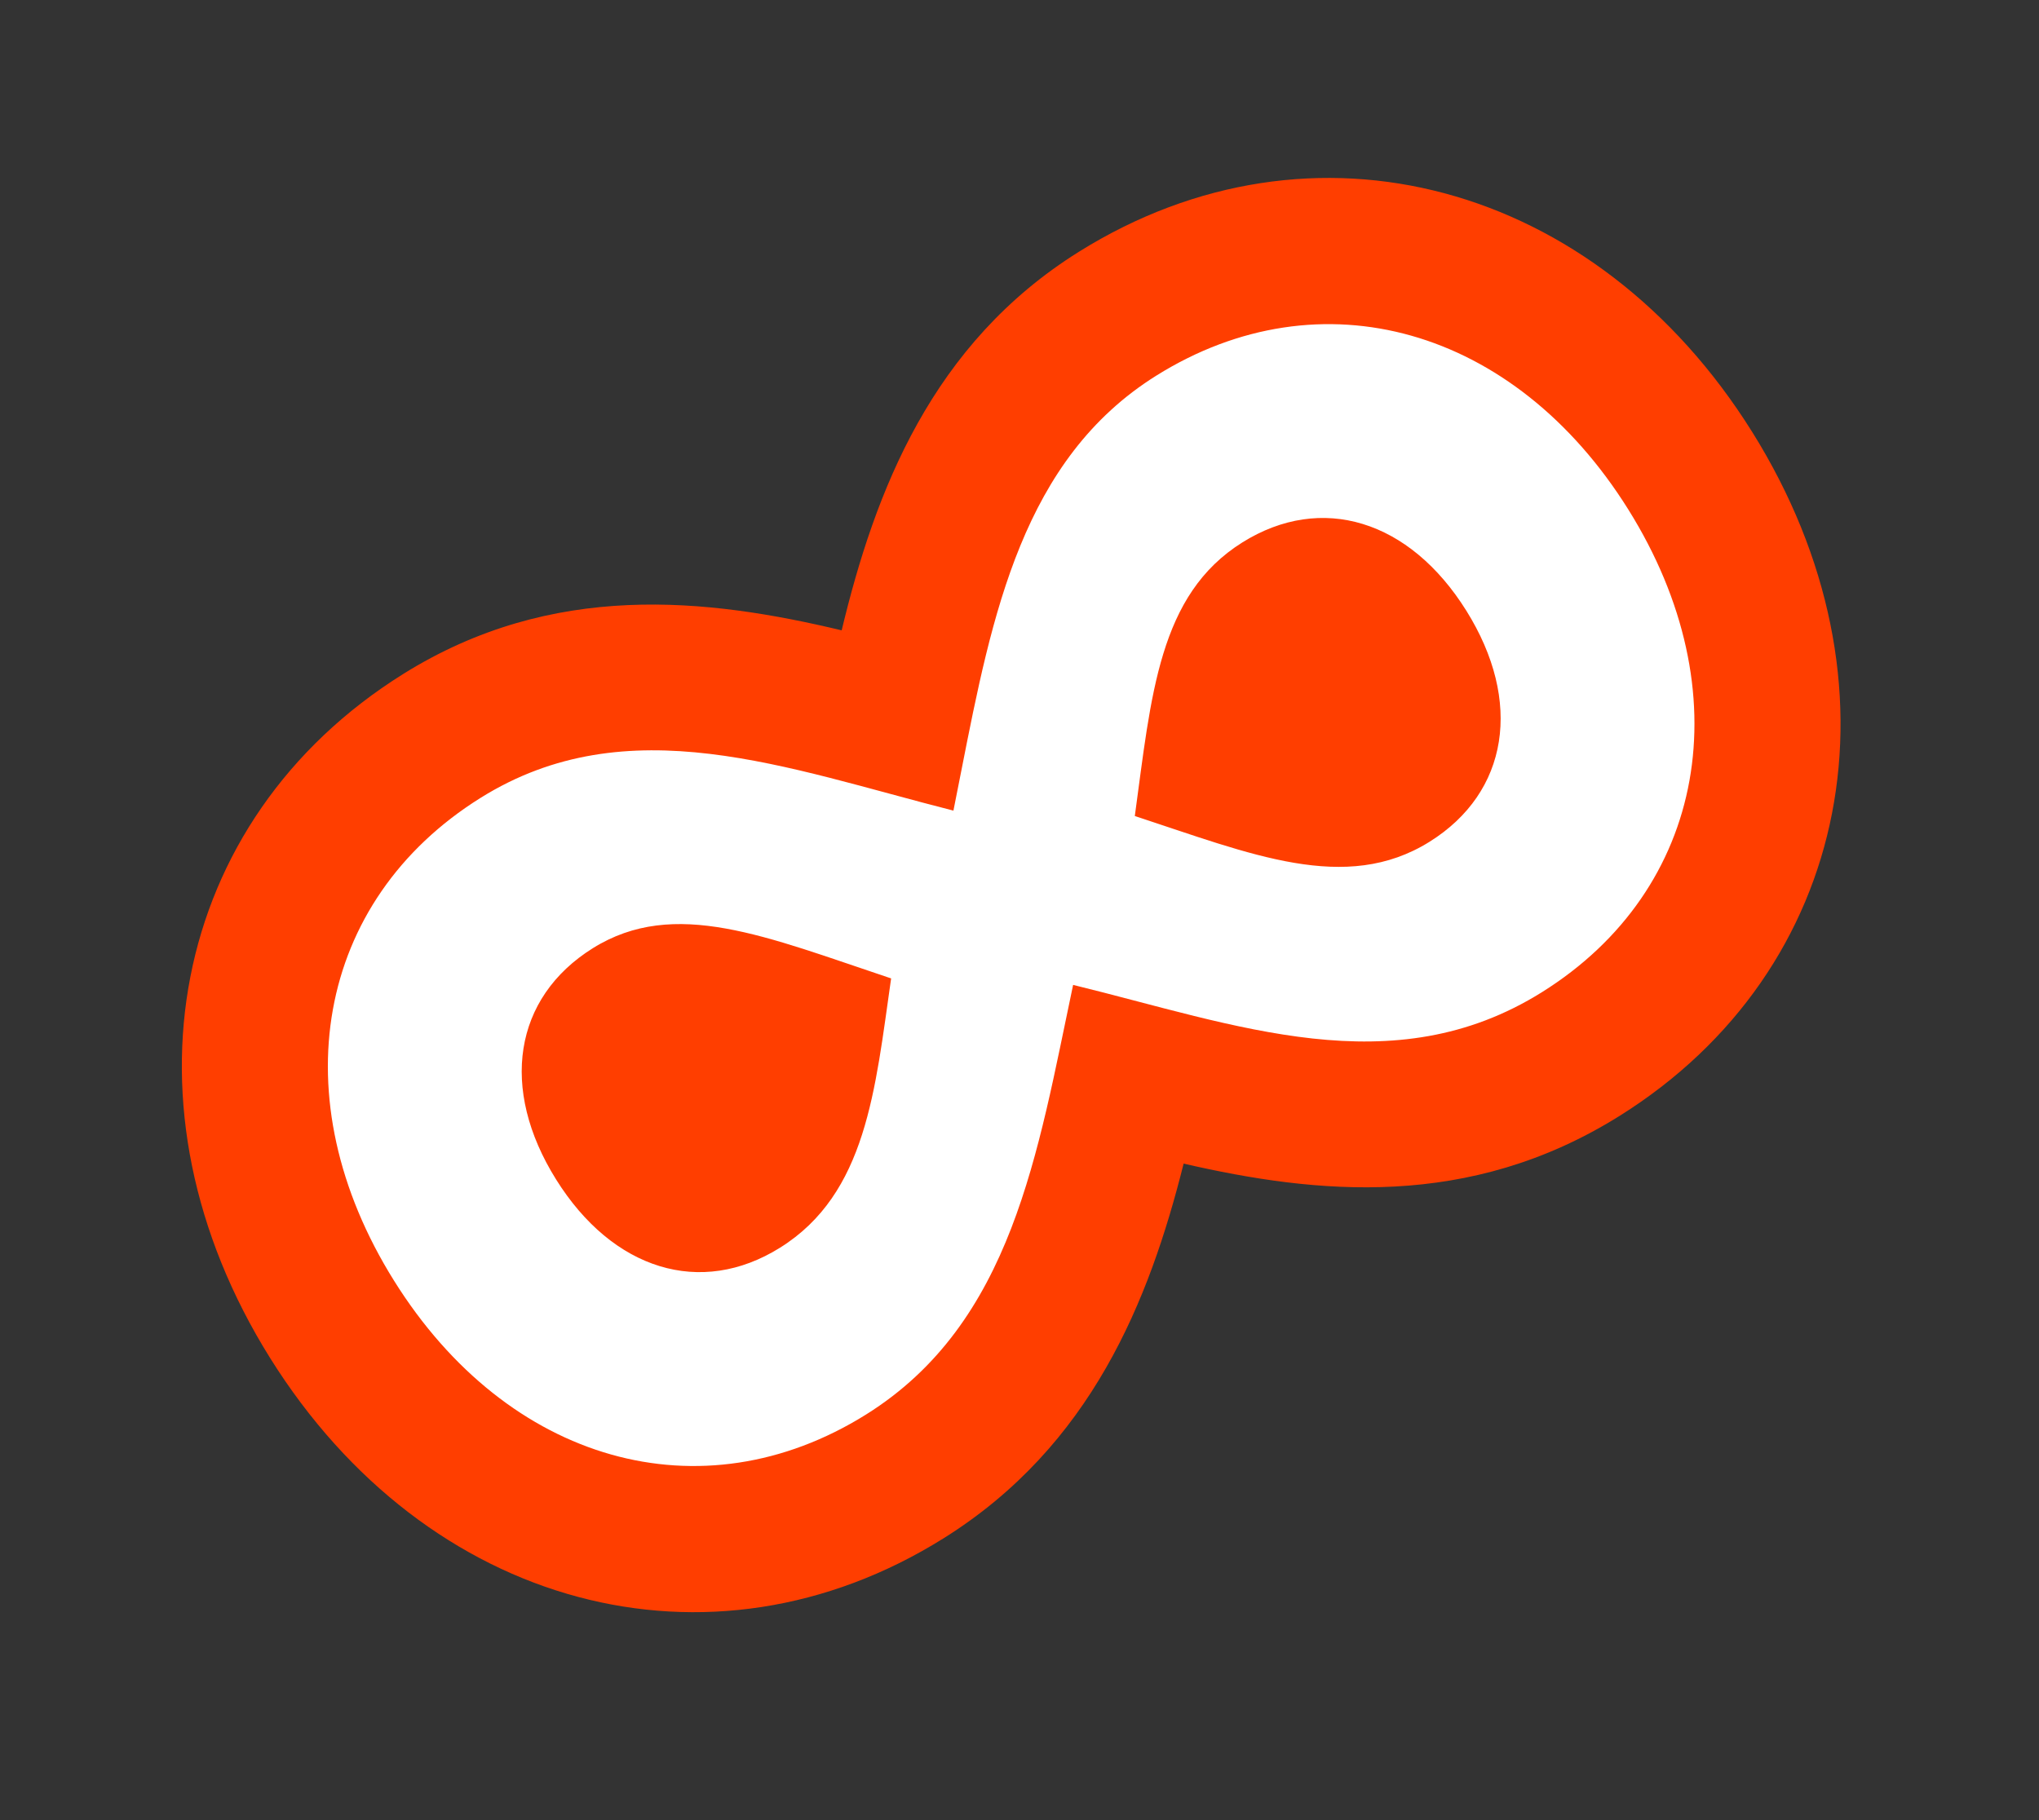<?xml version="1.0" encoding="utf-8"?>
<svg width="28px" height="25px" viewBox="0 0 28 25" version="1.1" xmlns:xlink="http://www.w3.org/1999/xlink" xmlns="http://www.w3.org/2000/svg">
  <rect x="0" y="0" width="28" height="25" fill="#333333" stroke="none"/>
  <desc>Created with Lunacy</desc>
  <g id="InfiniteLogo" transform="matrix(0.848 -0.53 0.53 0.848 0 12.718)">
    <path d="M16.016 0C13.832 0 12.245 1.023 10.957 2.108C9.734 1.043 8.203 0 5.984 0C2.517 0 0 2.313 0 5.5C0 8.687 2.517 11 5.984 11C8.177 11 9.764 10.004 11.049 8.944C12.261 9.982 13.783 11 16.016 11C19.483 11 22 8.687 22 5.5C22 2.313 19.483 0 16.016 0L16.016 0Z" transform="translate(0.938 1.593)" id="Shape-path" fill="#FFFFFF" stroke="none" />
    <path d="M11.953 2.683C13.358 1.302 15.09 0 17.472 0C21.254 0 24 2.944 24 7C24 11.056 21.254 14 17.472 14C15.036 14 13.376 12.704 12.053 11.383C10.652 12.732 8.92 14 6.528 14C2.746 14 0 11.056 0 7C0 2.944 2.746 0 6.528 0C8.949 0 10.619 1.328 11.953 2.683ZM17.472 2.006C20.135 2.006 21.993 4.049 21.993 7C21.993 9.951 20.135 11.994 17.472 11.994C15.053 11.994 13.677 10.149 12.067 8.497C10.432 10.192 8.903 11.994 6.527 11.994C3.864 11.994 2.006 9.951 2.006 7C2.006 4.049 3.864 2.006 6.527 2.006C8.914 2.006 10.308 3.89 11.942 5.596C12.071 5.46 12.2 5.322 12.328 5.185C13.82 3.593 15.307 2.006 17.472 2.006ZM6.741 9.425C8.143 9.425 8.997 8.279 9.995 7.097C8.844 5.703 8.065 4.574 6.741 4.574C5.459 4.574 4.63 5.531 4.63 7C4.63 8.468 5.459 9.425 6.741 9.425ZM19.37 7C19.37 8.468 18.541 9.424 17.26 9.424C15.899 9.424 15.088 8.265 14.015 6.979C15.085 5.694 15.902 4.575 17.26 4.575C18.541 4.575 19.37 5.531 19.37 7Z" id="Infinity-Shape" fill="#FF3E00" fill-rule="evenodd" stroke="none" />
  </g>
</svg>